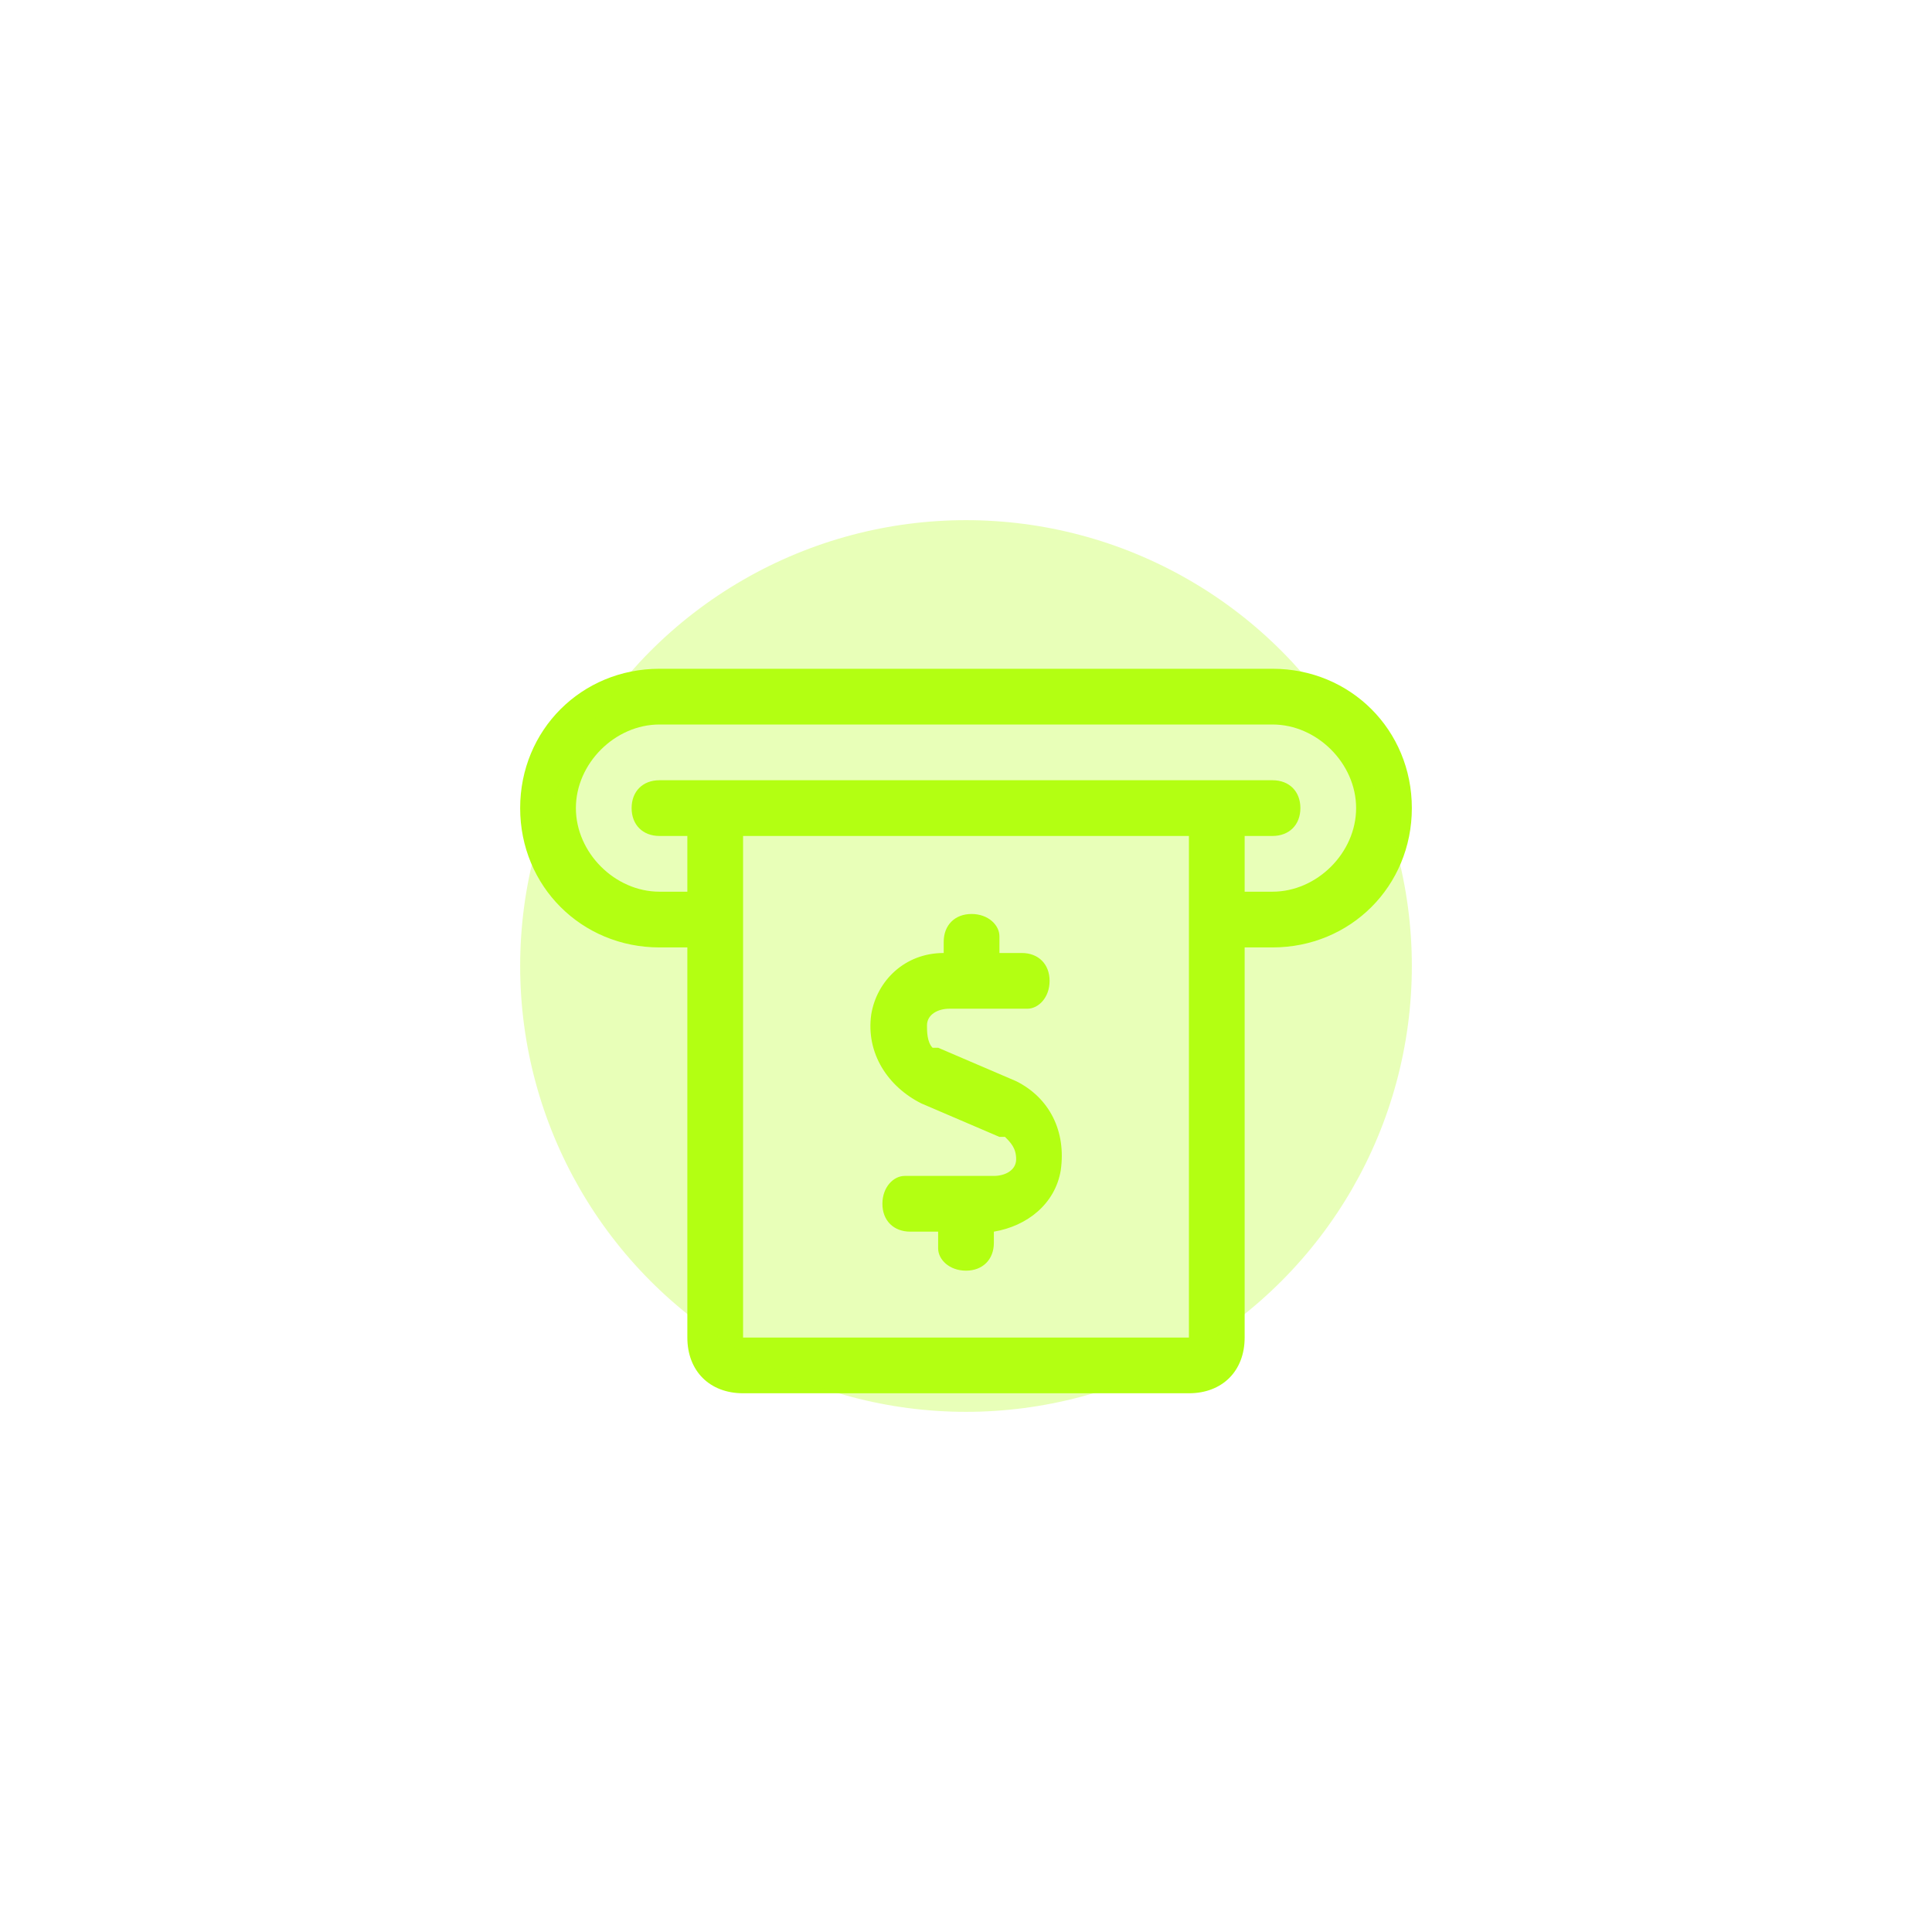 <svg width="52" height="52" viewBox="0 0 52 52" fill="none" xmlns="http://www.w3.org/2000/svg">
<path fill-rule="evenodd" clip-rule="evenodd" d="M17.75 18H34.25C36.35 18 38 19.65 38 21.75C38 23.85 36.35 25.5 34.25 25.5H33.5V36C33.5 36.9 32.9 37.5 32 37.5H20C19.1 37.5 18.5 36.9 18.5 36V25.5H17.75C15.65 25.5 14 23.85 14 21.75C14 19.65 15.65 18 17.75 18ZM20 36H32V22.5H20V36ZM33.5 24H34.25C35.45 24 36.5 22.95 36.5 21.75C36.5 20.55 35.45 19.5 34.25 19.5H17.75C16.55 19.5 15.5 20.55 15.5 21.75C15.5 22.95 16.55 24 17.75 24H18.5V22.5H17.75C17.3 22.5 17 22.2 17 21.75C17 21.3 17.3 21 17.75 21H34.25C34.7 21 35 21.3 35 21.75C35 22.2 34.7 22.5 34.25 22.5H33.5V24ZM26.9 30.6L24.8 29.7C23.9 29.25 23.3 28.35 23.45 27.3C23.6 26.4 24.35 25.65 25.4 25.65V25.35C25.4 24.9 25.7 24.6 26.15 24.6C26.6 24.6 26.9 24.9 26.9 25.2V25.35V25.65H27.5C27.95 25.65 28.25 25.95 28.25 26.4C28.25 26.85 27.95 27.15 27.65 27.15H27.5H26H25.55C25.25 27.15 24.95 27.3 24.95 27.6C24.95 27.75 24.95 28.05 25.1 28.2H25.25L27.35 29.1C28.25 29.55 28.7 30.45 28.55 31.5C28.4 32.4 27.65 33 26.75 33.15V33.45C26.75 33.9 26.45 34.2 26 34.2C25.55 34.2 25.25 33.9 25.25 33.6V33.45V33.15H24.5C24.05 33.15 23.75 32.85 23.75 32.4C23.75 31.95 24.05 31.65 24.35 31.65H24.5H26.15H26.75C27.05 31.65 27.35 31.5 27.35 31.2C27.35 30.9 27.2 30.75 27.05 30.6H26.9Z" fill="#B3FF12"/>
<g opacity="0.3" filter="url(#filter0_f_203_743)">
<circle cx="26" cy="26" r="12" fill="#B3FF12"/>
</g>
<defs>
<filter id="filter0_f_203_743" x="0" y="0" width="52" height="52" filterUnits="userSpaceOnUse" color-interpolation-filters="sRGB">
<feFlood flood-opacity="0" result="BackgroundImageFix"/>
<feBlend mode="normal" in="SourceGraphic" in2="BackgroundImageFix" result="shape"/>
<feGaussianBlur stdDeviation="7" result="effect1_foregroundBlur_203_743"/>
</filter>
</defs>
</svg>
